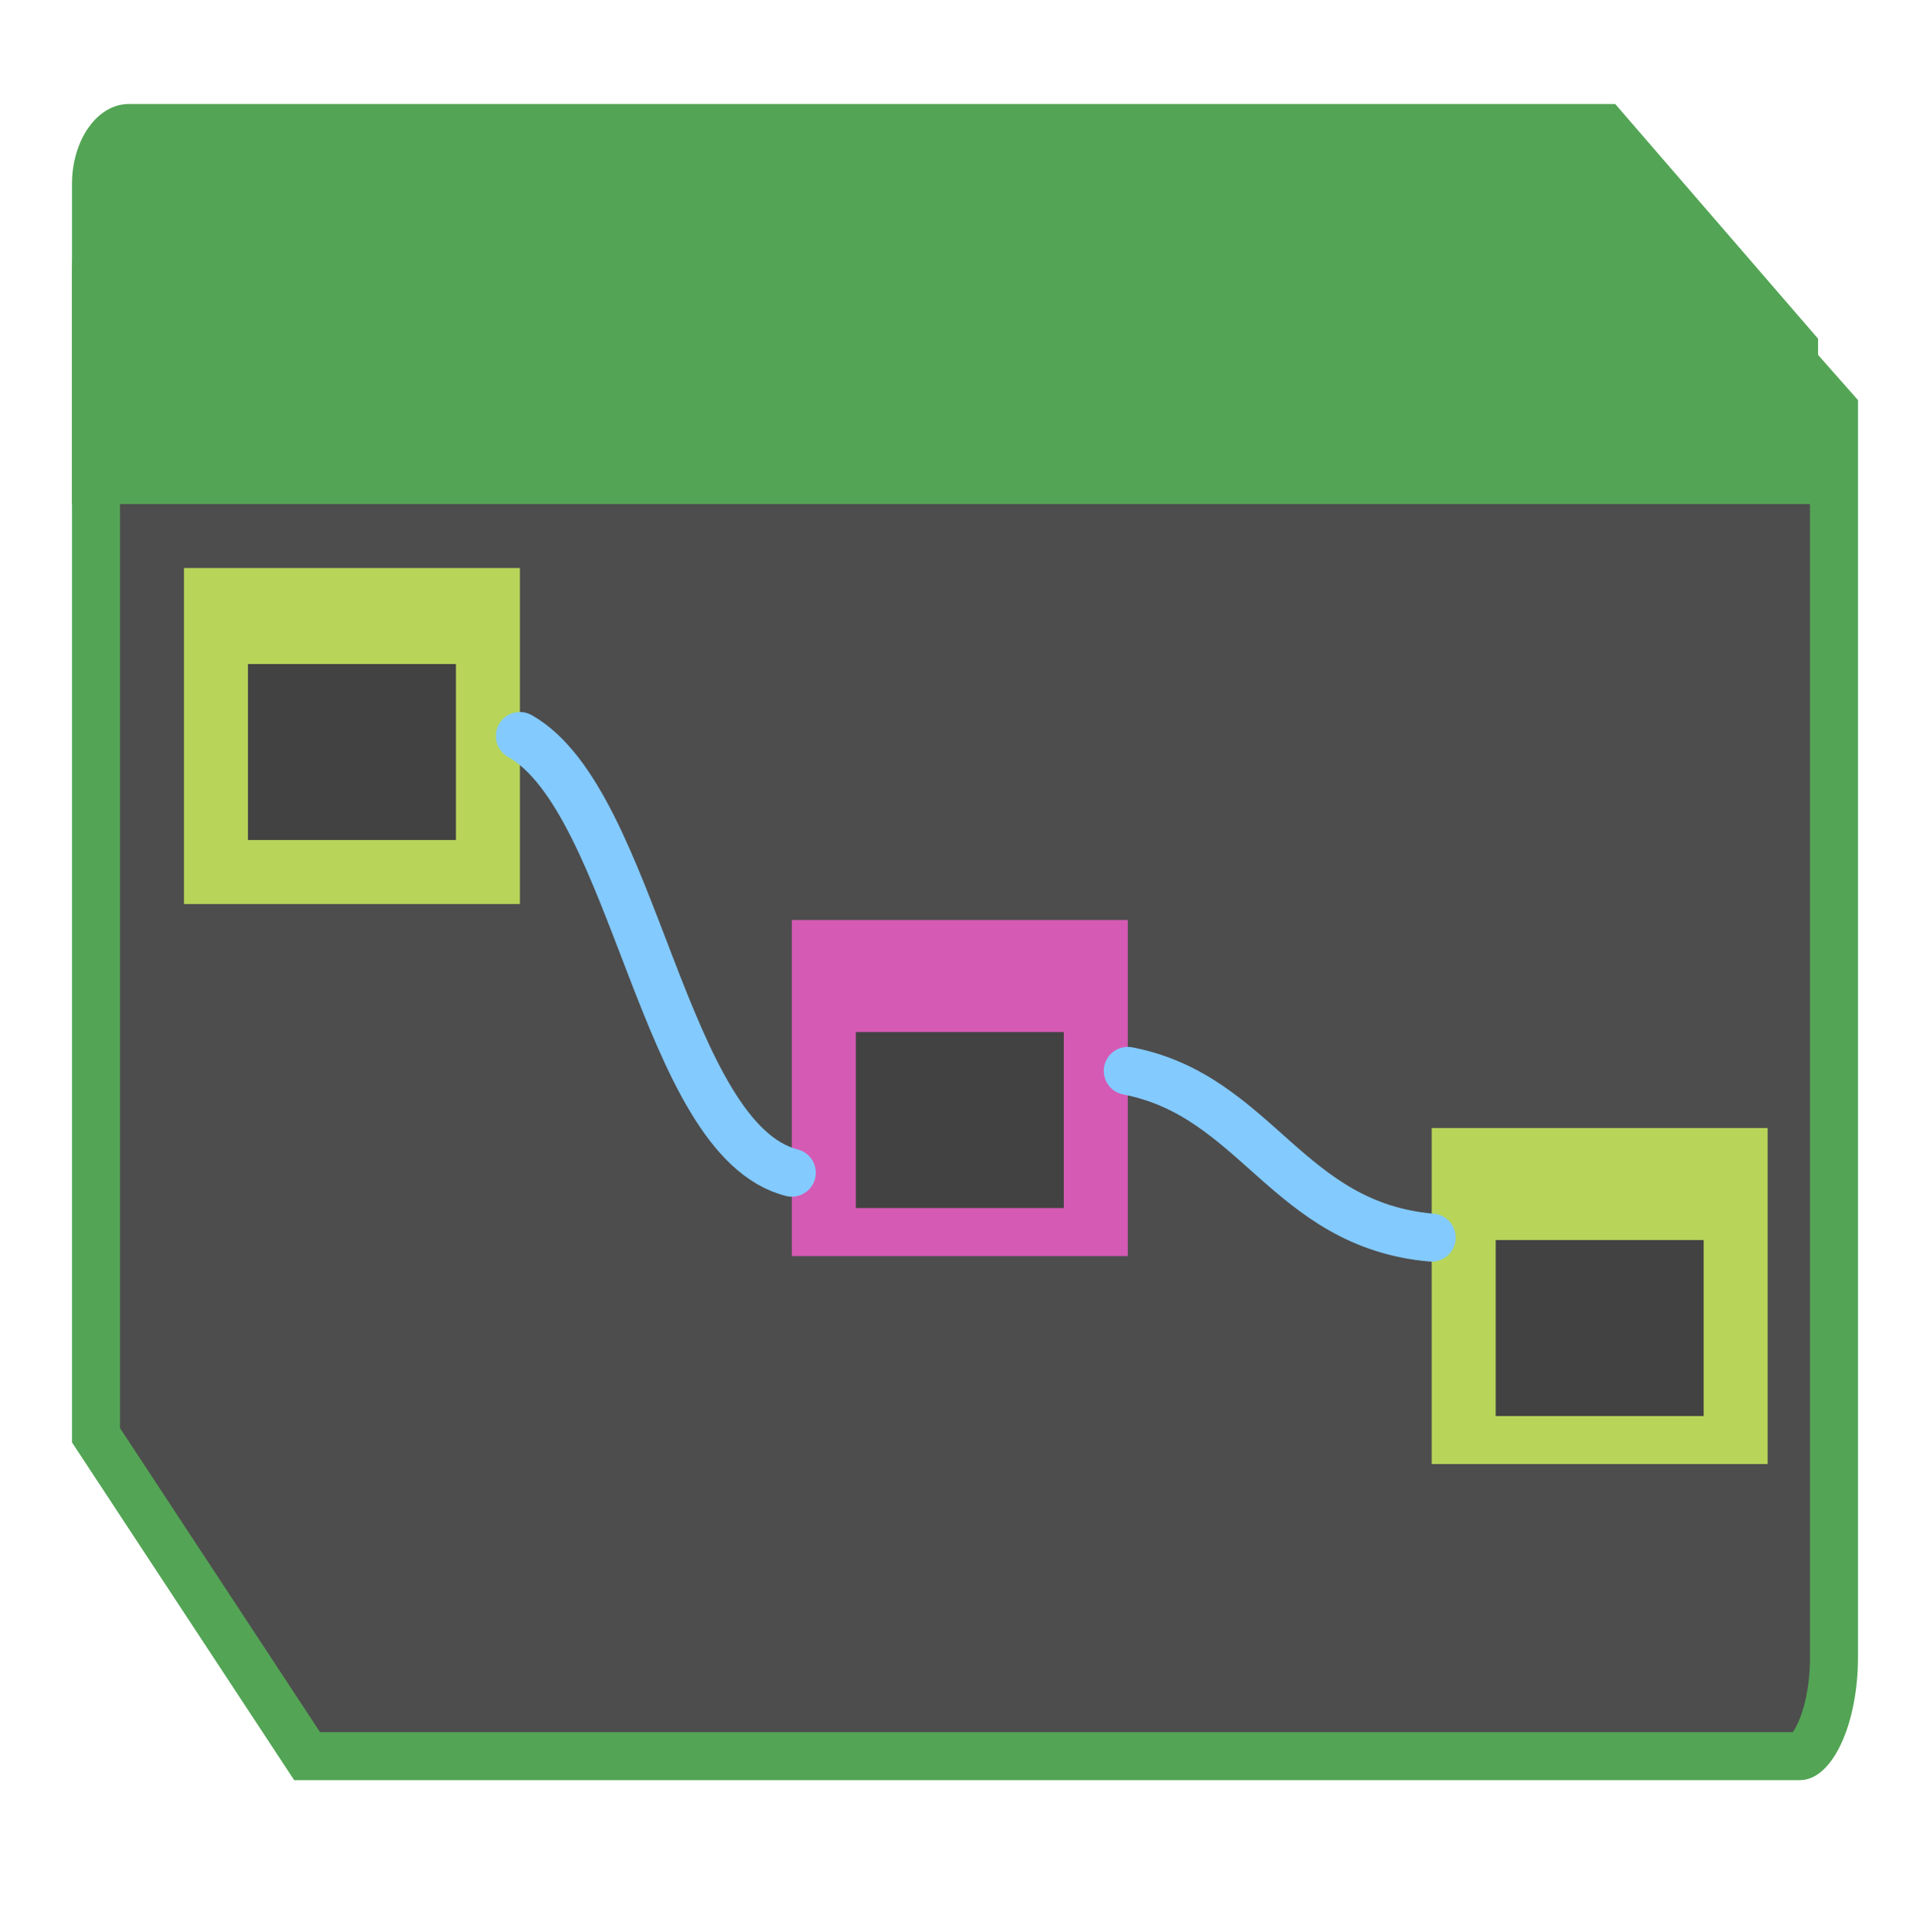 <?xml version="1.0" encoding="UTF-8" standalone="no"?>
<svg
   xmlns:dc="http://purl.org/dc/elements/1.1/"
   xmlns:cc="http://creativecommons.org/ns#"
   xmlns:rdf="http://www.w3.org/1999/02/22-rdf-syntax-ns#"
   xmlns:svg="http://www.w3.org/2000/svg"
   xmlns="http://www.w3.org/2000/svg"
   xmlns:sodipodi="http://sodipodi.sourceforge.net/DTD/sodipodi-0.dtd"
   xmlns:inkscape="http://www.inkscape.org/namespaces/inkscape"
   width="120.65"
   height="120.756"
   viewBox="0 0 120.65 120.756"
   version="1.1"
   id="svg33"
   sodipodi:docname="NodeGraph.svg"
   inkscape:version="1.0.2 (e86c870879, 2021-01-15, custom)">
  <sodipodi:namedview
     pagecolor="#ffffff"
     bordercolor="#666666"
     borderopacity="1"
     objecttolerance="10"
     gridtolerance="10"
     guidetolerance="10"
     inkscape:pageopacity="0"
     inkscape:pageshadow="2"
     inkscape:window-width="2099"
     inkscape:window-height="1691"
     id="namedview35"
     showgrid="false"
     fit-margin-top="5"
     fit-margin-left="0"
     fit-margin-right="0"
     fit-margin-bottom="5"
     inkscape:zoom="7.875"
     inkscape:cx="60.5"
     inkscape:cy="57.5"
     inkscape:window-x="1145"
     inkscape:window-y="307"
     inkscape:window-maximized="0"
     inkscape:current-layer="svg33" />
  <defs
     id="defs13">
    <filter
       id="Path_3441"
       x="3.5"
       y="11.5"
       width="120.65"
       height="110.756"
       filterUnits="userSpaceOnUse">
      <feOffset
         dy="3"
         input="SourceAlpha"
         id="feOffset2" />
      <feGaussianBlur
         stdDeviation="1.5"
         result="blur"
         id="feGaussianBlur4" />
      <feFlood
         flood-opacity="0.161"
         id="feFlood6" />
      <feComposite
         operator="in"
         in2="blur"
         id="feComposite8"
         result="result1" />
      <feComposite
         in="SourceGraphic"
         in2="result1"
         id="feComposite10" />
    </filter>
  </defs>
  <g
     id="NodeGraph"
     transform="translate(-81.5,-71.5)">
    <g
       transform="translate(78,65)"
       filter="url(#Path_3441)"
       id="g21">
      <g
         id="Path_3441-2"
         data-name="Path 3441"
         transform="translate(8,13)"
         fill="#4d4d4d">
        <path
           d="M 108.025,100.256 H 14.698 L 1.5,80.2 V 7.709 c 0,-1.816 0.335,-3.57 0.919,-4.813 C 2.901,1.872 3.404,1.5 3.625,1.5 H 97.28 l 12.87,14.574 v 77.973 c 0,1.816 -0.335,3.57 -0.919,4.813 -0.482,1.024 -0.985,1.396 -1.206,1.396 z"
           stroke="none"
           id="path16" />
        <path
           d="M 4.077,3 C 3.686,3.539 3,5.131 3,7.709 V 79.751 l 12.506,19.005 h 92.067 c 0.391,-0.539 1.077,-2.131 1.077,-4.709 V 16.642 L 96.604,3 H 4.077 M 3.625,0 H 97.957 l 13.693,15.507 v 78.541 c 0,4.257 -1.623,7.709 -3.625,7.709 H 13.889 L -7.6293945e-6,80.649 V 7.709 C -7.6293945e-6,3.451 1.623,0 3.625,0 Z"
           stroke="none"
           fill="#53a555"
           id="path18" />
      </g>
    </g>
    <path
       id="Path_3446"
       data-name="Path 3446"
       d="m 3.544,0 h 92.929 l 12.68,14.665 V 25 H 0 V 5 C 0,2.239 1.587,0 3.544,0 Z"
       transform="translate(86,78)"
       fill="#53a555" />
    <rect
       id="Rectangle_26"
       data-name="Rectangle 26"
       width="21"
       height="21"
       transform="translate(171,142)"
       fill="#b8d55a"
       x="0"
       y="0" />
    <rect
       id="Rectangle_27"
       data-name="Rectangle 27"
       width="21"
       height="21"
       transform="translate(93,107)"
       fill="#b8d55a"
       x="0"
       y="0" />
    <rect
       id="Rectangle_28"
       data-name="Rectangle 28"
       width="21"
       height="21"
       transform="translate(131,129)"
       fill="#d55ab4"
       x="0"
       y="0" />
    <path
       id="Path_3450"
       data-name="Path 3450"
       d="m 598.964,126.421 c 7.228,4.086 8.916,25.237 17,27.291"
       transform="translate(-484.964,-8.921)"
       fill="none"
       stroke="#83caff"
       stroke-linecap="round"
       stroke-width="3" />
    <path
       id="Path_3451"
       data-name="Path 3451"
       d="m 598.964,126.421 c 8.079,1.56 9.965,9.636 19,10.42"
       transform="translate(-446.964,12.008)"
       fill="none"
       stroke="#83caff"
       stroke-linecap="round"
       stroke-width="3" />
    <rect
       id="Rectangle_29"
       data-name="Rectangle 29"
       width="13"
       height="11"
       transform="translate(97,113)"
       fill="#424242"
       x="0"
       y="0" />
    <rect
       id="Rectangle_30"
       data-name="Rectangle 30"
       width="13"
       height="11"
       transform="translate(175,149)"
       fill="#424242"
       x="0"
       y="0" />
    <rect
       id="Rectangle_31"
       data-name="Rectangle 31"
       width="13"
       height="11"
       transform="translate(135,136)"
       fill="#424242"
       x="0"
       y="0" />
  </g>
</svg>
